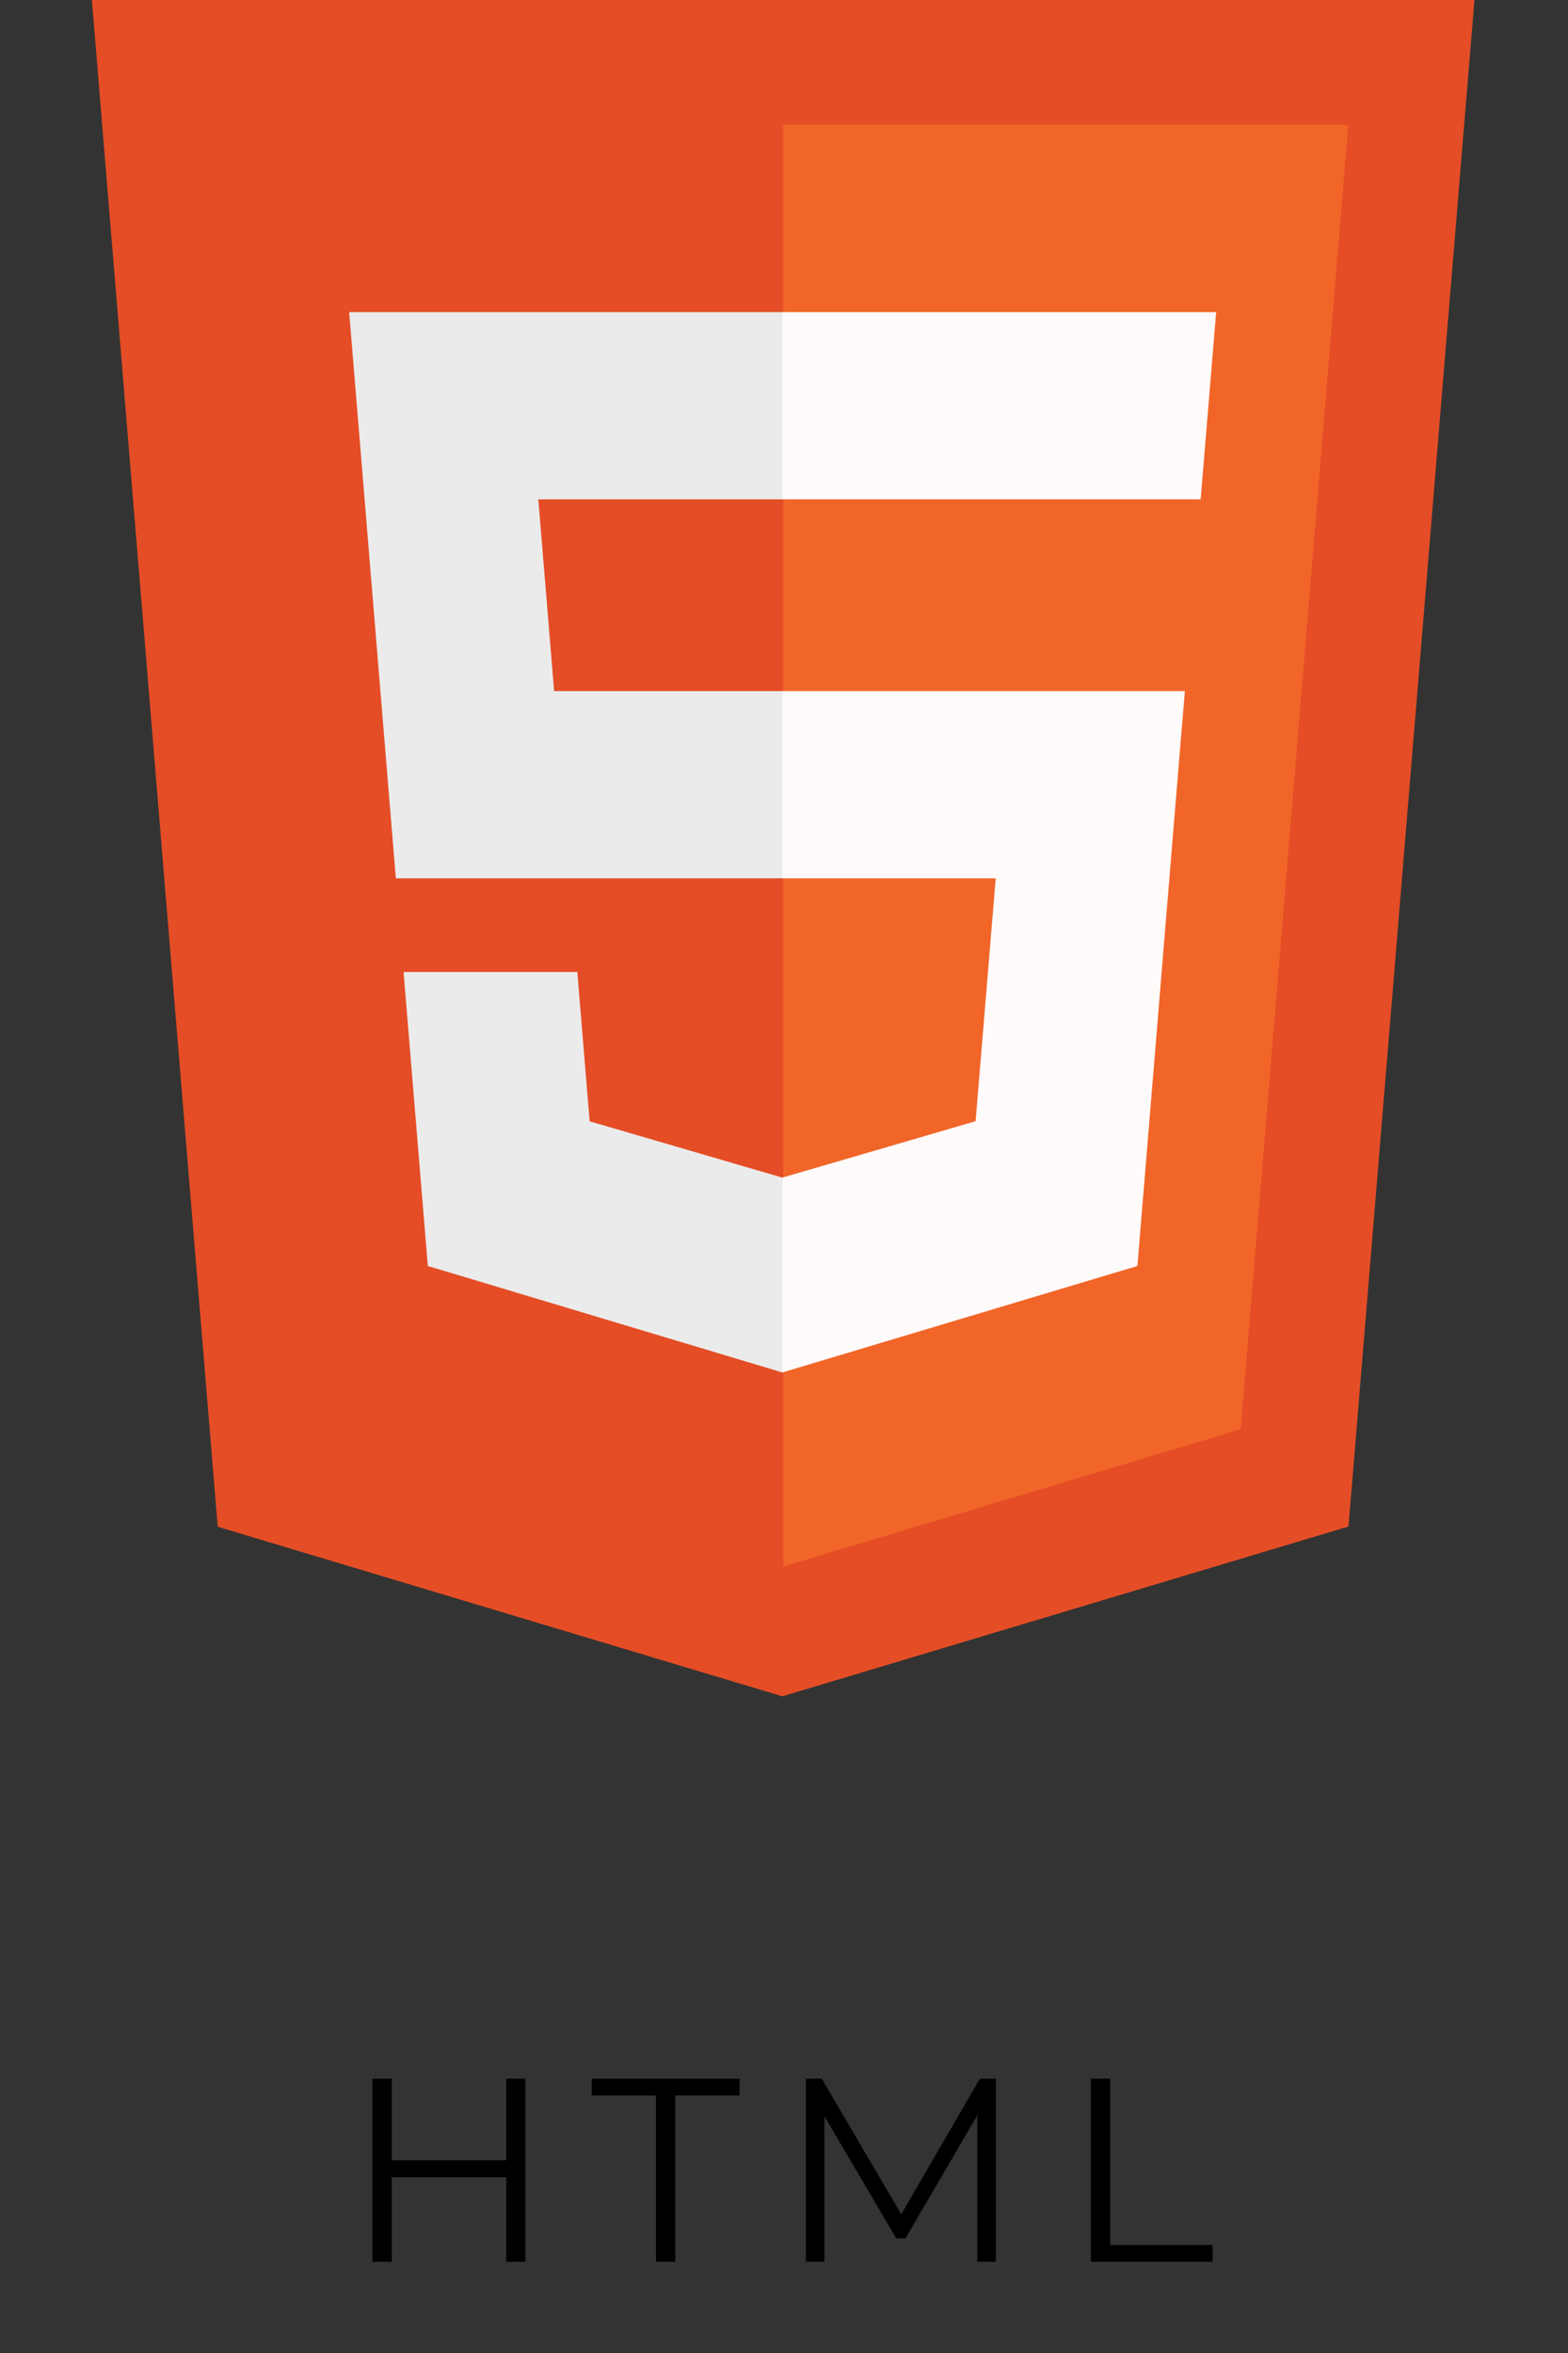 <svg width="120" height="180" viewBox="0 0 120 180" fill="none" xmlns="http://www.w3.org/2000/svg">
<rect x="0" y="0" width="120" height="180" fill="#333333" stroke="none"/>
<path d="M38.744 159.016H40.204V173.016H38.744V159.016ZM29.984 173.016H28.504V159.016H29.984V173.016ZM38.884 166.556H29.824V165.256H38.884V166.556ZM50.201 173.016V160.296H45.281V159.016H56.601V160.296H51.681V173.016H50.201ZM61.673 173.016V159.016H62.893L69.293 169.936H68.653L74.993 159.016H76.213V173.016H74.793V161.236H75.133L69.293 171.236H68.593L62.713 161.236H63.093V173.016H61.673ZM83.483 173.016V159.016H84.963V171.736H92.802V173.016H83.483Z" fill="black"/>
<g clip-path="url(#clip0_11_404)">
<path fill-rule="evenodd" clip-rule="evenodd" d="M16.661 116.794L7.031 0H112.841L103.202 116.776L59.871 129.766L16.661 116.794Z" fill="#E44D26"/>
<path fill-rule="evenodd" clip-rule="evenodd" d="M59.936 119.837L94.949 109.34L103.187 9.55H59.936V119.837Z" fill="#F16529"/>
<path d="M42.408 52.867H59.936V67.191H30.294L26.721 23.874H59.936V38.199H41.197L42.408 52.867Z" fill="#EBEBEB"/>
<path d="M59.878 90.086L59.936 90.069V104.972L59.875 104.991L32.741 96.845L30.885 74.354H44.182L45.126 85.778L59.878 90.086Z" fill="#EBEBEB"/>
<path d="M59.891 23.874H93.073L91.887 38.199H59.891V23.874Z" fill="#FFFBFB"/>
<path d="M59.891 67.191V52.867H90.681L90.358 56.714L87.046 96.845L59.891 104.984V90.081L74.664 85.769L76.202 67.191H59.891Z" fill="#FFFBFB"/>
</g>
<defs>
<clipPath id="clip0_11_404">
<rect width="120" height="129.766" fill="white"/>
</clipPath>
</defs>
</svg>
